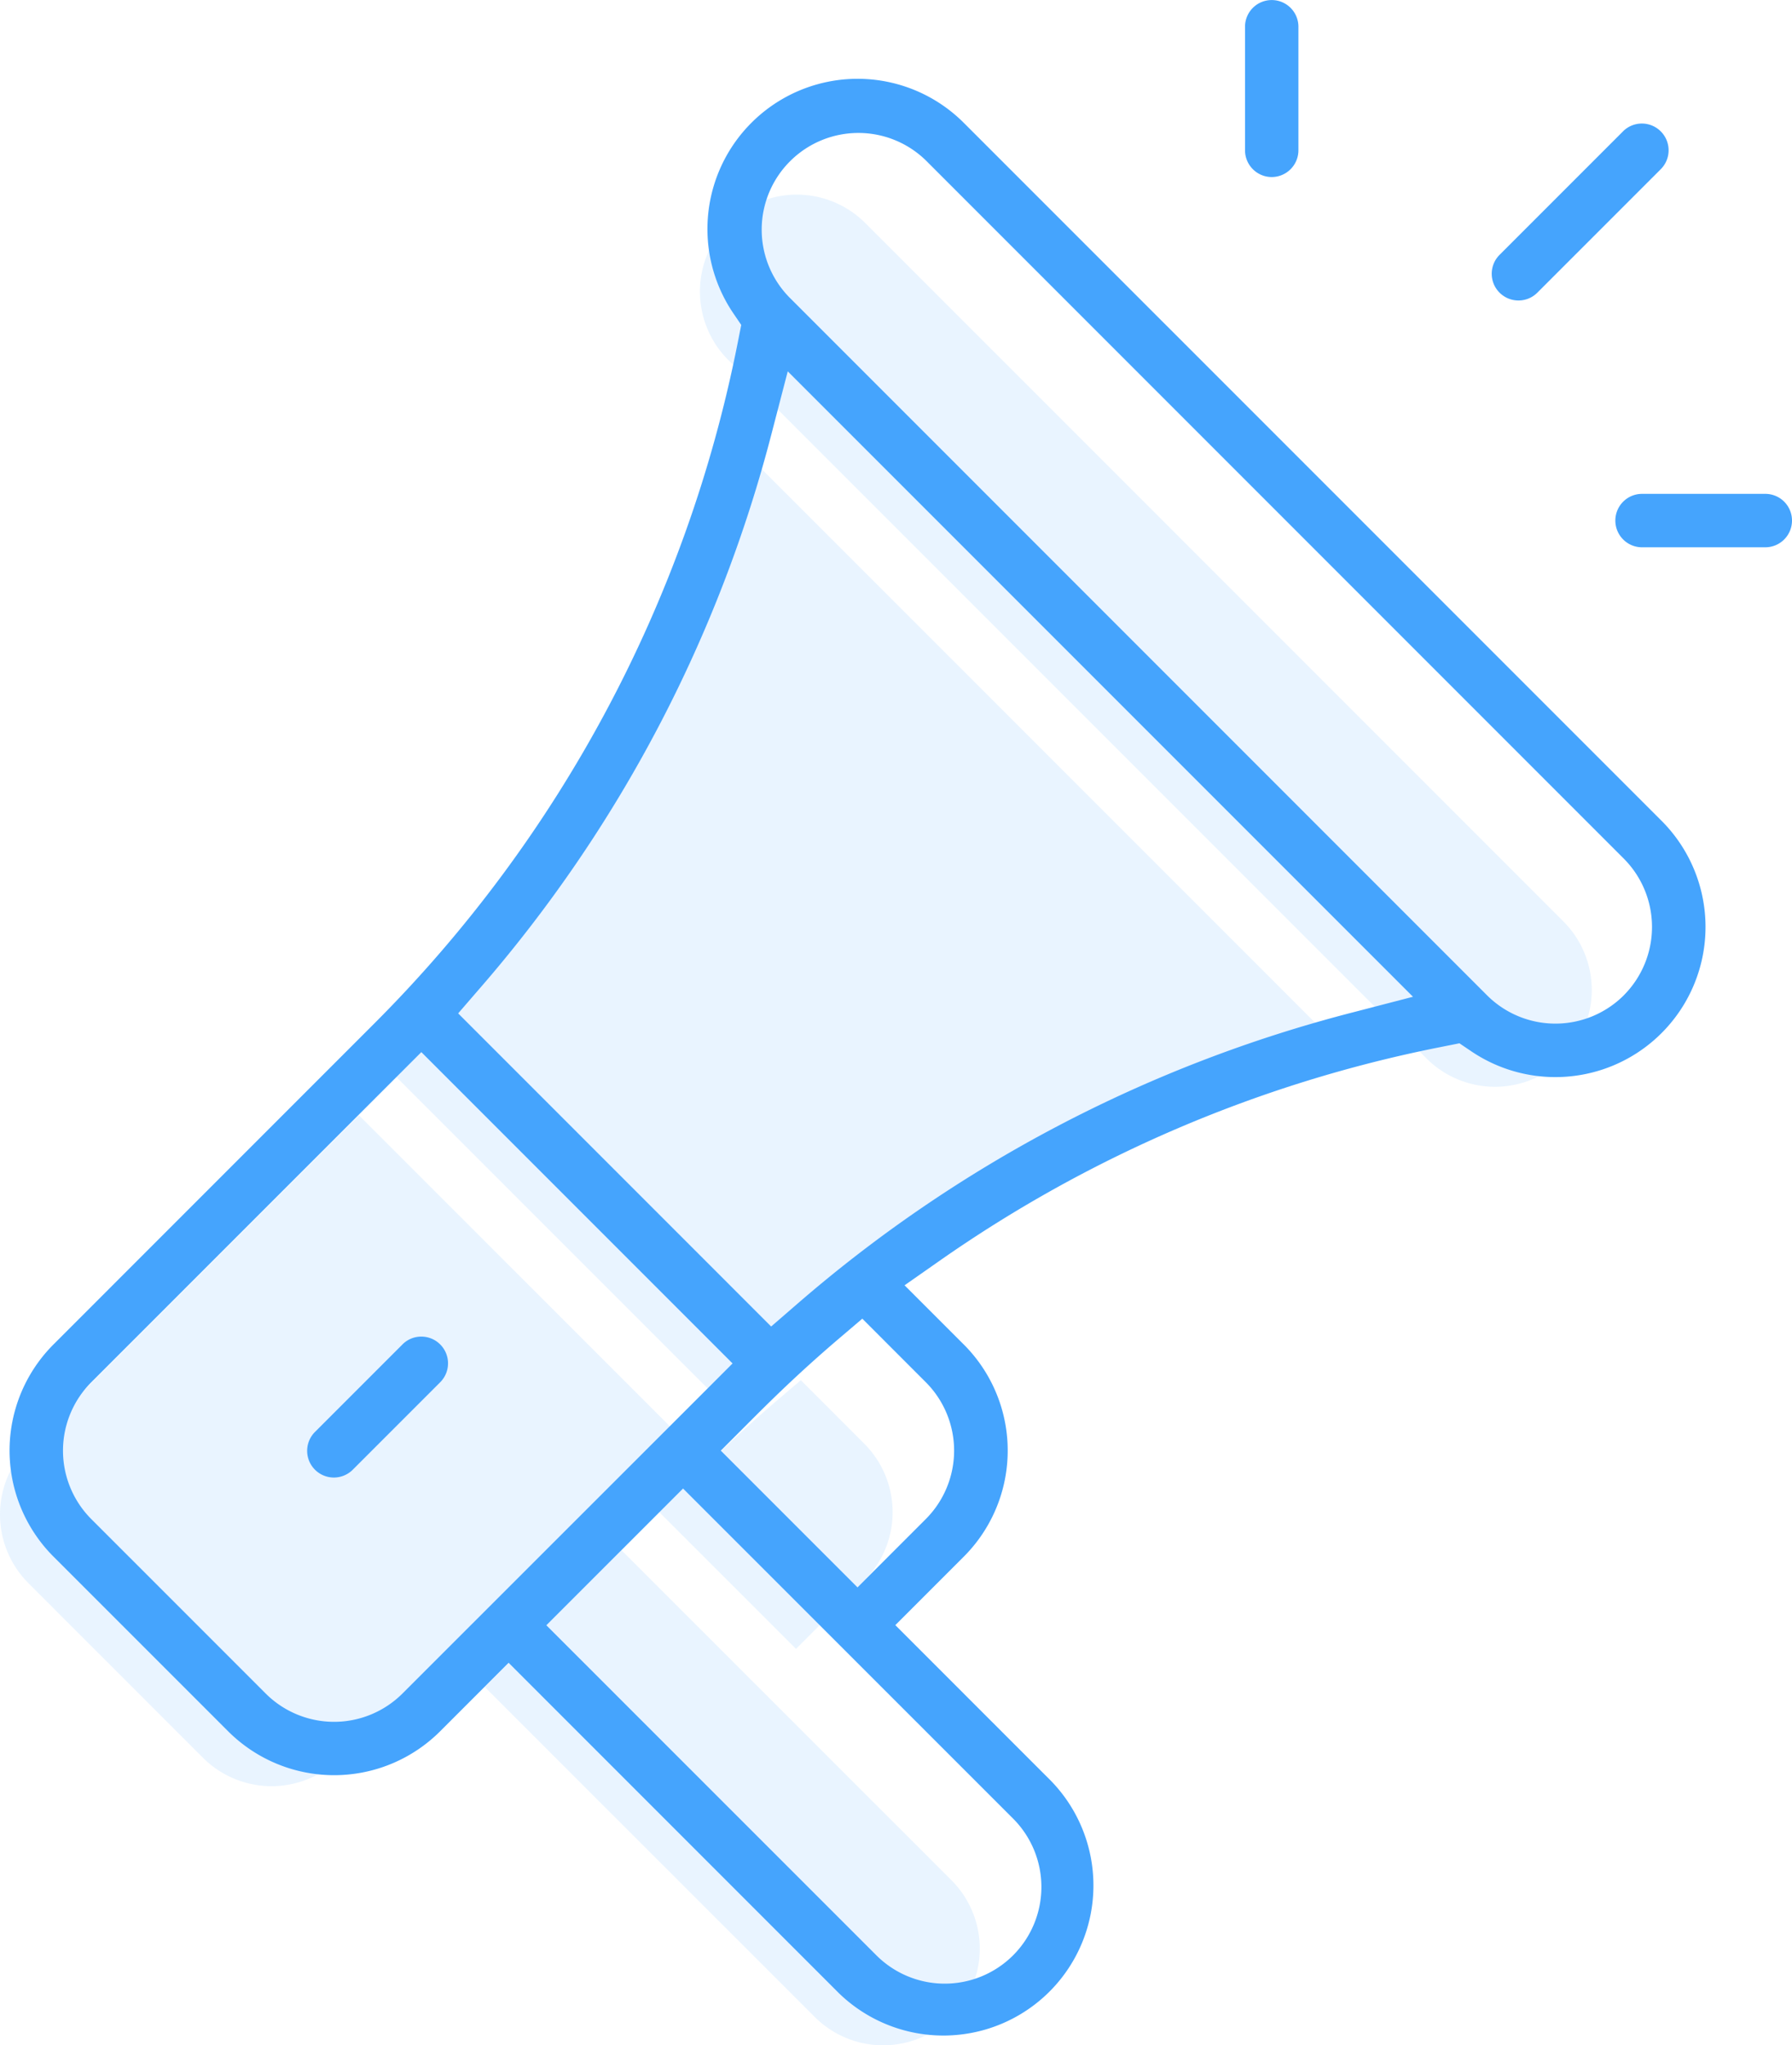<svg xmlns="http://www.w3.org/2000/svg" width="64" height="73.021" viewBox="0 0 64 73.021">
  <g id="marketing_icono" data-name="marketing icono" transform="translate(-8)">
    <g id="Grupo_1650" data-name="Grupo 1650" transform="translate(8)">
      <g id="Grupo_1331" data-name="Grupo 1331">
        <path id="Trazado_3413" data-name="Trazado 3413" d="M-1455.375,2206.177a3.463,3.463,0,0,1-4.89,0h0l-6.242-6.243a3.461,3.461,0,0,1,0-4.889l11.809-11.808,11.135,11.134-.883.881Z" transform="translate(1467.518 -2143.417)" fill="#45a4fd" opacity="0.12"/>
        <path id="Trazado_3414" data-name="Trazado 3414" d="M-1435.119,2209.128a3.452,3.452,0,0,1,0,4.882,3.452,3.452,0,0,1-4.882,0l-11.787-11.783,4.882-4.882Z" transform="translate(1469.1 -2141.999)" fill="#45a4fd" opacity="0.12"/>
        <path id="Trazado_3415" data-name="Trazado 3415" d="M-1438.8,2194.1a3.457,3.457,0,0,1,0,4.882l-2.441,2.441-4.882-4.882,1.048-1.049c.661-.66,1.651-1.651,3.126-2.913l.88-.75Z" transform="translate(1469.67 -2142.553)" fill="#45a4fd" opacity="0.12"/>
        <path id="Trazado_3416" data-name="Trazado 3416" d="M-1422.634,2184.031a48.965,48.965,0,0,0-19.96,10.481l-.882.761-11.2-11.2.763-.881a48.974,48.974,0,0,0,10.478-19.961l.551-2.118,22.366,22.366Z" transform="translate(1468.81 -2145.642)" fill="#45a4fd" opacity="0.12"/>
        <path id="Trazado_3417" data-name="Trazado 3417" d="M-1413.964,2184.21h0a3.461,3.461,0,0,1-4.891,0l-24.968-24.968a3.46,3.46,0,0,1,.063-4.891,3.459,3.459,0,0,1,4.827,0l24.968,24.969a3.461,3.461,0,0,1,0,4.891Z" transform="translate(1469.802 -2146.421)" fill="#45a4fd" opacity="0.12"/>
        <g id="Grupo_1045" data-name="Grupo 1045" transform="translate(0.339)">
          <g id="Grupo_977" data-name="Grupo 977">
            <g id="Grupo_961" data-name="Grupo 961">
              <g id="Grupo_961-2" data-name="Grupo 961-2">
                <path id="Trazado_723" data-name="Trazado 723" d="M-1433.133,2151.179a5.361,5.361,0,0,0-7.583.007,5.361,5.361,0,0,0-.654,6.781l.294.432-.136.686a47.376,47.376,0,0,1-12.994,24.279l-11.432,11.433a5.356,5.356,0,0,0,0,7.576l0,0,6.232,6.231a5.356,5.356,0,0,0,7.575.006l.006-.006,2.441-2.441,11.788,11.788a5.36,5.36,0,0,0,7.58-.1,5.36,5.36,0,0,0,0-7.475l-5.557-5.557,2.441-2.441a5.356,5.356,0,0,0,.007-7.575l-.007-.006-2.111-2.111,1.219-.853a47.171,47.171,0,0,1,17.911-7.65l.687-.137.432.292a5.361,5.361,0,0,0,7.442-1.452,5.359,5.359,0,0,0-.654-6.782Zm-20.044,56.083a3.457,3.457,0,0,1-4.882,0h0l-6.231-6.231a3.457,3.457,0,0,1,0-4.882l11.789-11.788,11.115,11.115-.88.881Zm21.81,4.464a3.453,3.453,0,0,1,0,4.882,3.453,3.453,0,0,1-4.882,0l-11.787-11.784,4.882-4.882Zm-3.116-15.578a3.457,3.457,0,0,1,0,4.882l-2.441,2.441-4.882-4.882,1.048-1.049c.661-.66,1.651-1.651,3.126-2.913l.88-.749Zm15.281-13.214a48.873,48.873,0,0,0-19.926,10.462l-.88.761-11.178-11.179.761-.88a48.884,48.884,0,0,0,10.46-19.927l.55-2.115,22.33,22.329Zm9.645-.6h0a3.456,3.456,0,0,1-4.882,0l-24.926-24.927a3.451,3.451,0,0,1,.063-4.882,3.451,3.451,0,0,1,4.819,0l24.925,24.926a3.458,3.458,0,0,1,0,4.883Z" transform="translate(1467.21 -2146.798)" fill="#45a4fd"/>
                <path id="Trazado_724" data-name="Trazado 724" d="M-1453.473,2190.416a.94.94,0,0,0-.674.28l-3.116,3.116a.953.953,0,0,0-.015,1.349.955.955,0,0,0,1.349.015l.015-.015,3.116-3.116a.955.955,0,0,0,0-1.349A.951.951,0,0,0-1453.473,2190.416Z" transform="translate(1468.181 -2142.696)" fill="#45a4fd"/>
                <path id="Trazado_725" data-name="Trazado 725" d="M-1426.162,2153.377a.956.956,0,0,0,.953-.954v-4.4a.953.953,0,0,0-.942-.965.953.953,0,0,0-.965.943v4.424A.956.956,0,0,0-1426.162,2153.377Z" transform="translate(1471.242 -2147.056)" fill="#45a4fd"/>
                <path id="Trazado_726" data-name="Trazado 726" d="M-1409.747,2163.077h-4.4a.953.953,0,0,0-.951.956.954.954,0,0,0,.951.952h4.4a.955.955,0,0,0,.958-.952.953.953,0,0,0-.952-.956Z" transform="translate(1472.45 -2145.445)" fill="#45a4fd"/>
                <path id="Trazado_727" data-name="Trazado 727" d="M-1418.155,2157.381a.951.951,0,0,0,.675-.28l4.4-4.4a.954.954,0,0,0,.015-1.349.953.953,0,0,0-1.349-.017l-.016.017-4.4,4.4a.953.953,0,0,0,0,1.35A.955.955,0,0,0-1418.155,2157.381Z" transform="translate(1472.047 -2146.653)" fill="#45a4fd"/>
              </g>
            </g>
          </g>
        </g>
      </g>
    </g>
  </g>
</svg>
